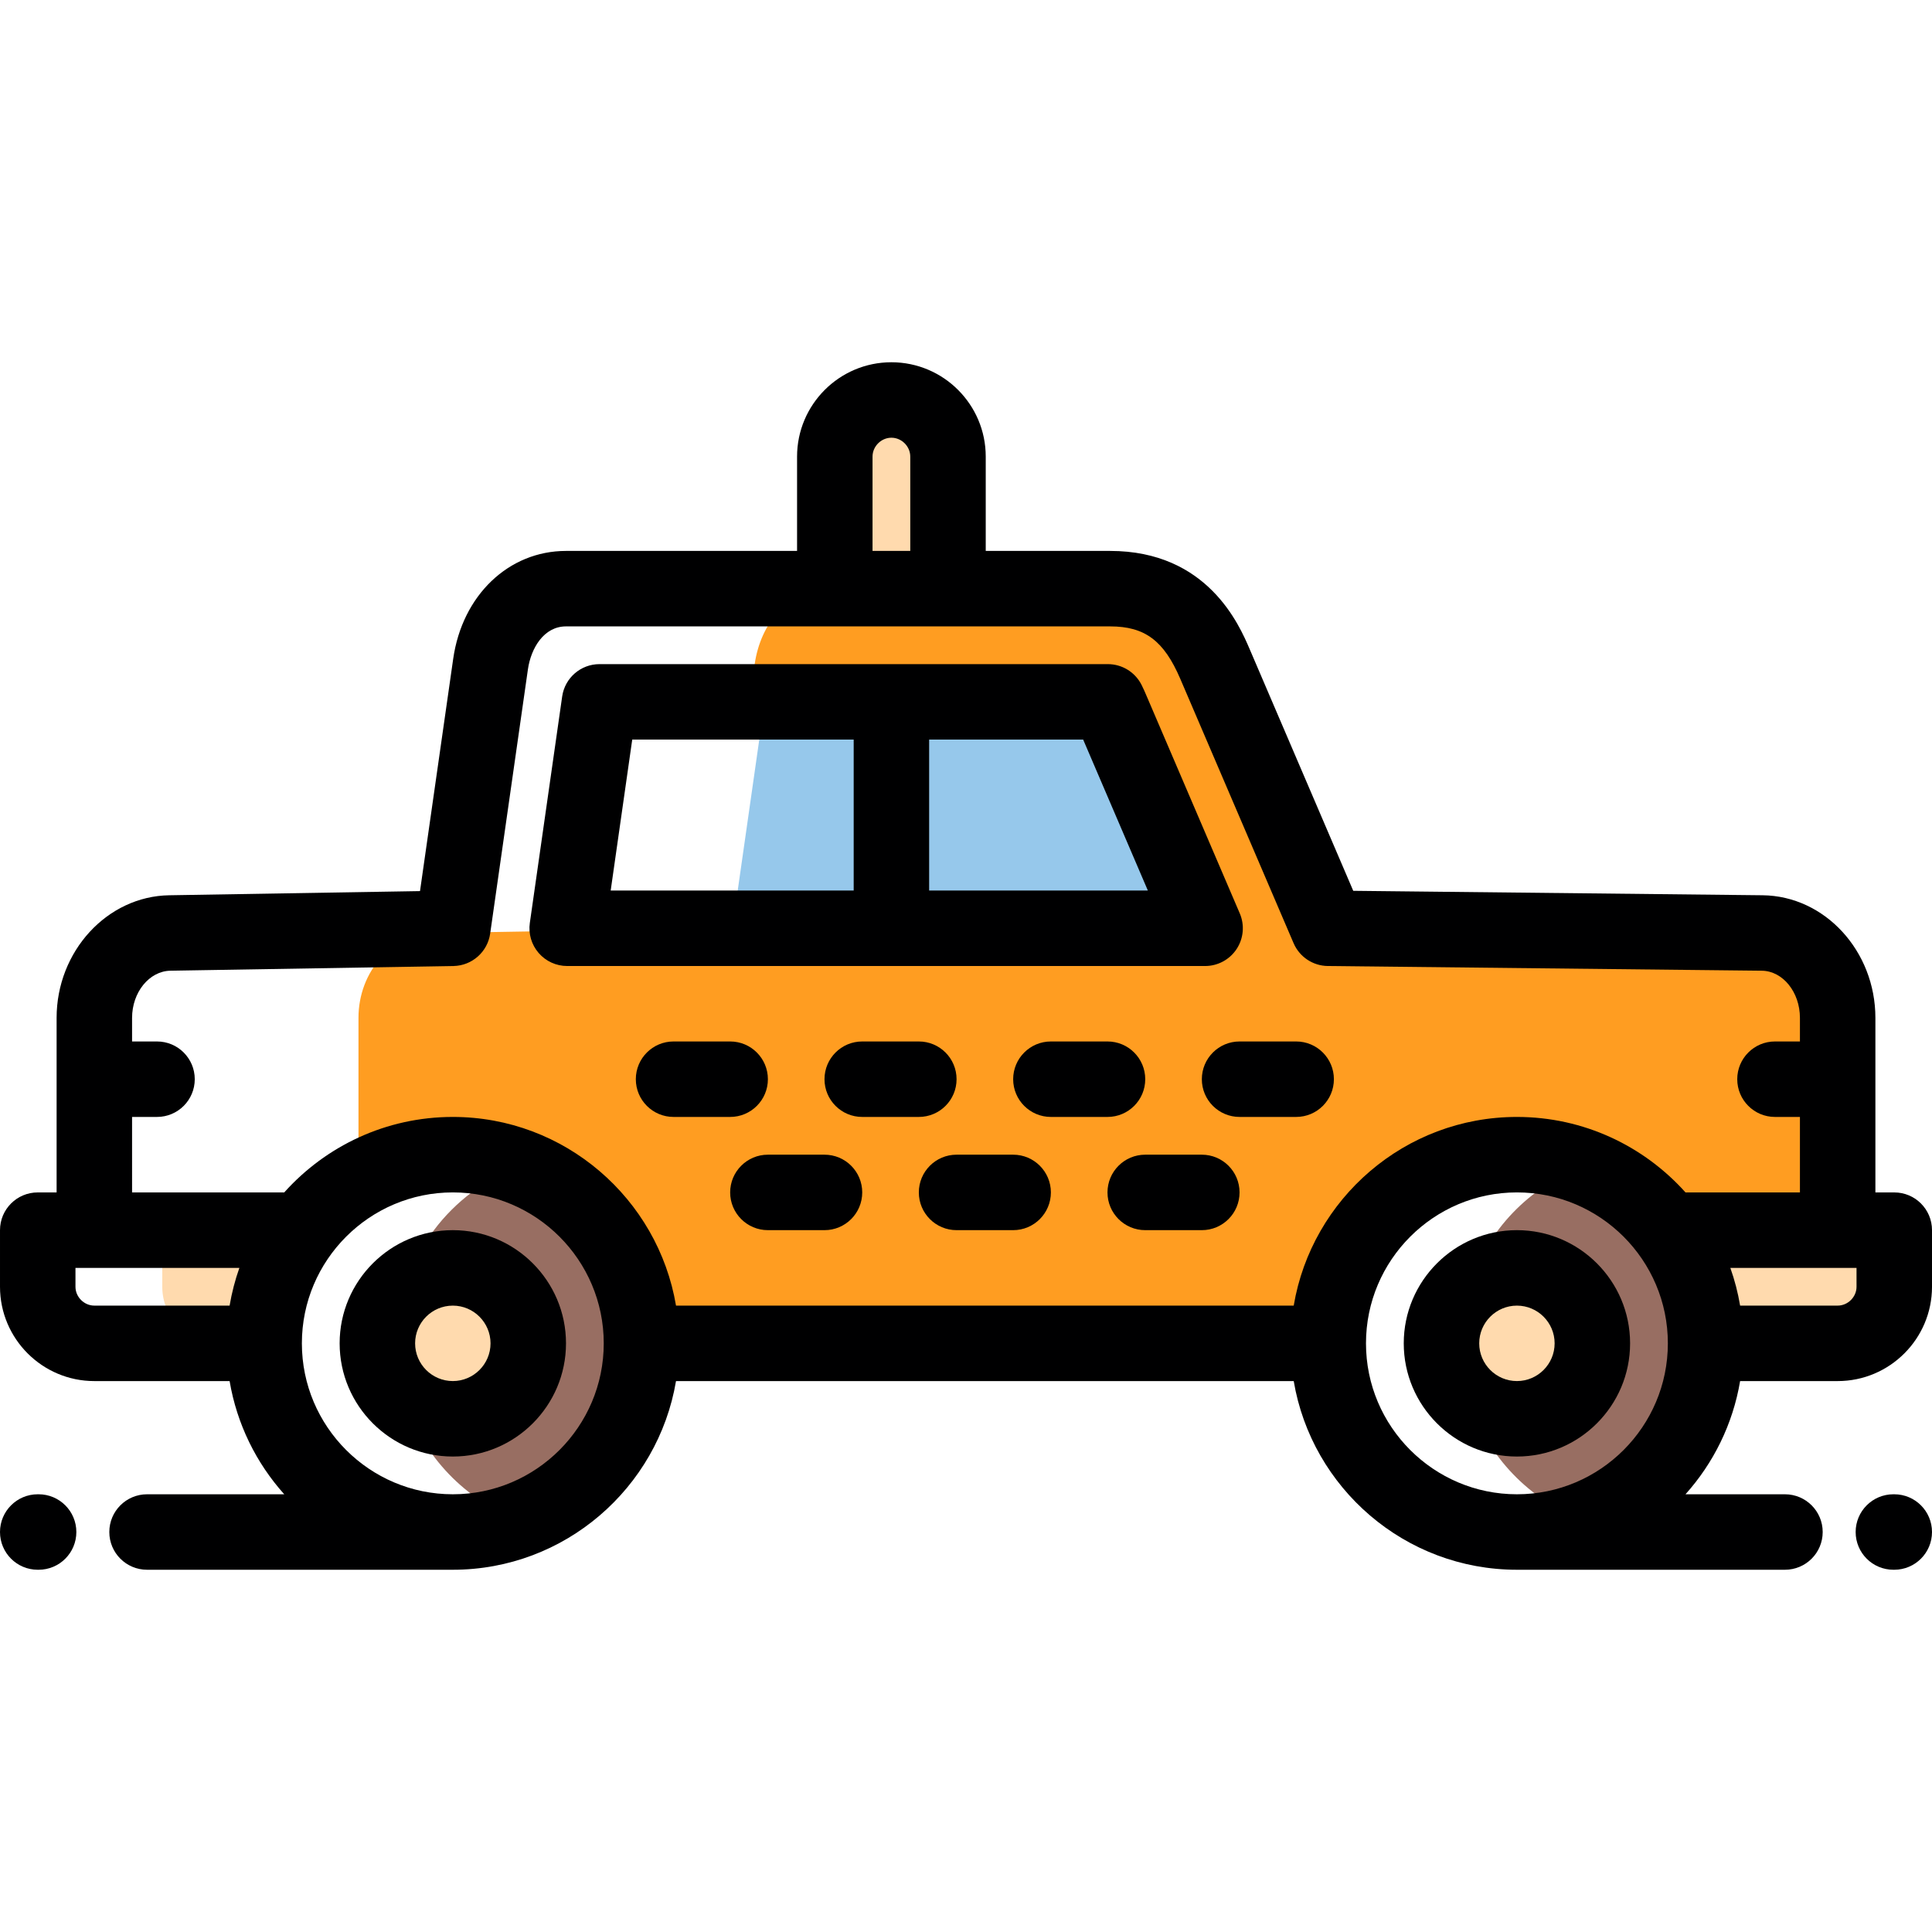 <svg height="512pt" viewBox="0 -96 512 512" width="512pt" xmlns="http://www.w3.org/2000/svg"><path d="m202.645 90-8.574 60.004h42.16v-60.004zm0 0" fill="#96c8eb" fill-rule="evenodd"/><path d="m236.23 90v60.004h83.129l-24.934-58.184c-.203-.473-.508-1.168-.836-1.82zm0 0" fill="#96c8eb" fill-rule="evenodd"/><path d="m467 151.254-115-1.25-25.719-60.004-4.285-9.996c-4.496-10.496-11.652-20.004-27.812-20.004h-74.184c-11 0-18.445 9.109-20 20.004l-1.43 9.996h95.016c.332.652.637 1.348.84 1.82l24.934 58.184h-129.359l-75 1.25c-11.023.18-20 10.121-20 22.5v42.945c7.355-4.258 15.891-6.699 25-6.699 13.633 0 25.988 5.465 35.008 14.312 9.246 9.074 14.992 21.707 14.992 35.688h182c0-27.613 22.387-50 50-50 13.629 0 25.973 5.469 34.992 14.312 1.805 1.773 3.488 3.664 5.012 5.691h44.996v-56.25c0-12.379-8.988-22.383-20-22.5zm0 0" fill="#ff9d21"/><path d="m58 230.004h-15v15c0 8.246 6.75 14.996 15 14.996h12c0-11.254 3.723-21.645 9.996-29.996zm0 0" fill="#ffdaae" fill-rule="evenodd"/><path d="m442.004 230.004c6.273 8.352 9.996 18.742 9.996 29.996h35c8.25 0 15-6.75 15-14.996v-15zm0 0" fill="#ffdaae" fill-rule="evenodd"/><path d="m421.996 260c0 11.043-8.953 19.996-19.996 19.996s-19.996-8.953-19.996-19.996 8.953-19.996 19.996-19.996 19.996 8.953 19.996 19.996zm0 0" fill="#ffdaae" fill-rule="evenodd"/><path d="m139.992 260c0 11.043-8.949 19.996-19.992 19.996s-19.996-8.953-19.996-19.996 8.953-19.996 19.996-19.996 19.992 8.953 19.992 19.996zm0 0" fill="#ffdaae" fill-rule="evenodd"/><path d="m419.508 213.152c-14.168 5.293-25.285 16.828-30.016 31.262 3.426-2.754 7.77-4.41 12.508-4.41 11.039 0 19.992 8.953 19.992 19.996s-8.953 19.992-19.992 19.992c-4.738 0-9.082-1.652-12.512-4.406 4.734 14.43 15.848 25.965 30.012 31.258 18.98-7.094 32.5-25.387 32.5-46.844 0-11.254-3.723-21.645-9.996-29.996-5.688-7.574-13.477-13.477-22.496-16.852zm0 0" fill="#986e62" fill-rule="evenodd"/><path d="m137.492 213.152c-9.02 3.375-16.809 9.277-22.496 16.852-3.242 4.312-5.793 9.176-7.512 14.414 3.426-2.754 7.773-4.414 12.516-4.414 11.043 0 19.992 8.953 19.992 19.996s-8.949 19.996-19.992 19.996c-4.738 0-9.082-1.656-12.508-4.41 4.73 14.43 15.836 25.969 29.996 31.262 18.988-7.09 32.512-25.387 32.512-46.848 0-21.457-13.523-39.754-32.508-46.848zm0 0" fill="#986e62" fill-rule="evenodd"/><path d="m221.23 60h30v-34.996c0-8.254-6.75-15.004-15-15.004s-15 6.75-15 15.004zm0 0" fill="#ffdaae" fill-rule="evenodd"/><g fill="#000001"><path d="m502 220.004h-5v-46.25c0-17.746-13.41-32.324-29.891-32.5l-108.484-1.18-27.434-64.008c-2.762-6.449-11.172-26.066-37.008-26.066h-32.953v-24.996c0-13.789-11.211-25.004-25-25.004-13.785 0-25 11.215-25 25.004v24.996h-61.23c-15.199 0-27.496 11.758-29.898 28.59l-8.797 61.559-66.473 1.105c-16.449.27-29.832 14.852-29.832 32.5v46.25h-5c-5.523 0-10 4.477-10 10v15c0 13.781 11.215 24.996 25 24.996h35.848c1.926 11.41 7.07 21.734 14.48 30h-36.359c-5.523 0-10 4.477-10 10s4.477 10 10 10h81.031.004c29.672 0 54.367-21.66 59.145-50h163.699c4.777 28.34 29.477 50 59.152 50h71.031c5.523 0 10-4.477 10-10s-4.477-10-10-10h-26.359c7.41-8.266 12.555-18.59 14.477-30h25.848c13.789 0 25.004-11.215 25.004-24.996v-15c0-5.523-4.477-10-10-10zm-270.77-195c0-2.715 2.289-5.004 5.004-5.004 2.707 0 4.996 2.289 4.996 5.004v24.996h-10zm-196.23 174.996h6.613c5.523 0 10-4.477 10-10s-4.477-10-10-10h-6.613v-6.246c0-6.801 4.559-12.41 10.164-12.504l75-1.246c4.914-.082 9.039-3.723 9.734-8.586l10-70c.812-5.684 4.25-11.418 10.102-11.418h144.184c9.219 0 14.27 3.777 18.621 13.941l30.004 70c1.559 3.641 5.121 6.02 9.082 6.062l115 1.246c5.574.062 10.109 5.668 10.109 12.504v6.246h-6.613c-5.523 0-10 4.477-10 10s4.477 10 10 10h6.613v20.004h-30.324c-10.992-12.27-26.945-20.004-44.676-20.004-29.676 0-54.375 21.66-59.152 50h-163.699c-4.777-28.34-29.473-50-59.145-50-17.73 0-33.688 7.734-44.68 20.004h-40.324zm-15 45.004v-5h43.438c-1.141 3.215-2.008 6.559-2.59 9.996h-35.848c-2.711 0-5-2.289-5-4.996zm100.004 54.996c-22.059 0-40.004-17.945-40.004-40s17.945-40 40.004-40c22.055 0 39.996 17.945 39.996 40s-17.941 40-39.996 40zm241.996-40c0-22.055 17.941-40 40-40 22.055 0 40 17.945 40 40s-17.945 40-40 40c-22.059 0-40-17.945-40-40zm130-14.996c0 2.707-2.289 4.996-5 4.996h-25.852c-.578-3.438-1.449-6.781-2.59-9.996h33.441zm0 0"/><path d="m402 230.004c-16.539 0-29.992 13.457-29.992 29.996s13.453 29.996 29.992 29.996 29.992-13.457 29.992-29.996-13.453-29.996-29.992-29.996zm0 39.992c-5.512 0-9.992-4.484-9.992-9.996s4.48-9.996 9.992-9.996 9.992 4.484 9.992 9.996-4.48 9.996-9.992 9.996zm0 0"/><path d="m120.004 230.004c-16.543 0-29.996 13.457-29.996 29.996s13.453 29.996 29.996 29.996c16.535 0 29.992-13.457 29.992-29.996s-13.457-29.996-29.992-29.996zm0 39.992c-5.516 0-9.996-4.484-9.996-9.996s4.48-9.996 9.996-9.996c5.508 0 9.992 4.484 9.992 9.996s-4.484 9.996-9.992 9.996zm0 0"/><path d="m150.305 160.004h169.059c3.359 0 6.496-1.688 8.348-4.496 1.852-2.809 2.168-6.355.844-9.445l-24.93-58.164c-.258-.602-.652-1.508-1.121-2.434-1.707-3.352-5.152-5.465-8.914-5.465h-134.715c-4.977 0-9.195 3.66-9.898 8.586l-8.57 60.004c-.41 2.871.445 5.773 2.344 7.965 1.898 2.191 4.652 3.449 7.555 3.449zm153.891-20h-57.965v-40.004h40.82zm-136.648-40.004h58.688v40.004h-64.398zm0 0"/><path d="m10.234 300h-.234c-5.523 0-10 4.477-10 10s4.477 10 10 10h.234c5.523 0 10-4.477 10-10s-4.477-10-10-10zm0 0"/><path d="m502 300h-.234c-5.523 0-10 4.477-10 10s4.477 10 10 10h.234c5.523 0 10-4.477 10-10s-4.477-10-10-10zm0 0"/><path d="m228.5 200h15c5.523 0 10-4.477 10-10s-4.477-10-10-10h-15c-5.523 0-10 4.477-10 10s4.477 10 10 10zm0 0"/><path d="m268.496 210.004h-14.996c-5.523 0-10 4.477-10 10 0 5.52 4.477 10 10 10h14.996c5.523 0 10-4.48 10-10 0-5.523-4.477-10-10-10zm0 0"/><path d="m203.5 190c0-5.523-4.477-10-10-10h-15c-5.523 0-10 4.477-10 10s4.477 10 10 10h15c5.523 0 10-4.477 10-10zm0 0"/><path d="m218.5 210.004h-15c-5.523 0-10 4.477-10 10 0 5.52 4.477 10 10 10h15c5.523 0 10-4.48 10-10 0-5.523-4.477-10-10-10zm0 0"/><path d="m303.5 190c0-5.523-4.477-10-10-10h-15c-5.523 0-10 4.477-10 10s4.477 10 10 10h15c5.523 0 10-4.477 10-10zm0 0"/><path d="m318.496 210.004h-15c-5.52 0-10 4.477-10 10 0 5.52 4.48 10 10 10h15c5.523 0 10-4.48 10-10 0-5.523-4.477-10-10-10zm0 0"/><path d="m318.5 190c0 5.523 4.477 10 10 10h14.996c5.523 0 10-4.477 10-10s-4.477-10-10-10h-14.996c-5.523 0-10 4.477-10 10zm0 0"/></g></svg>